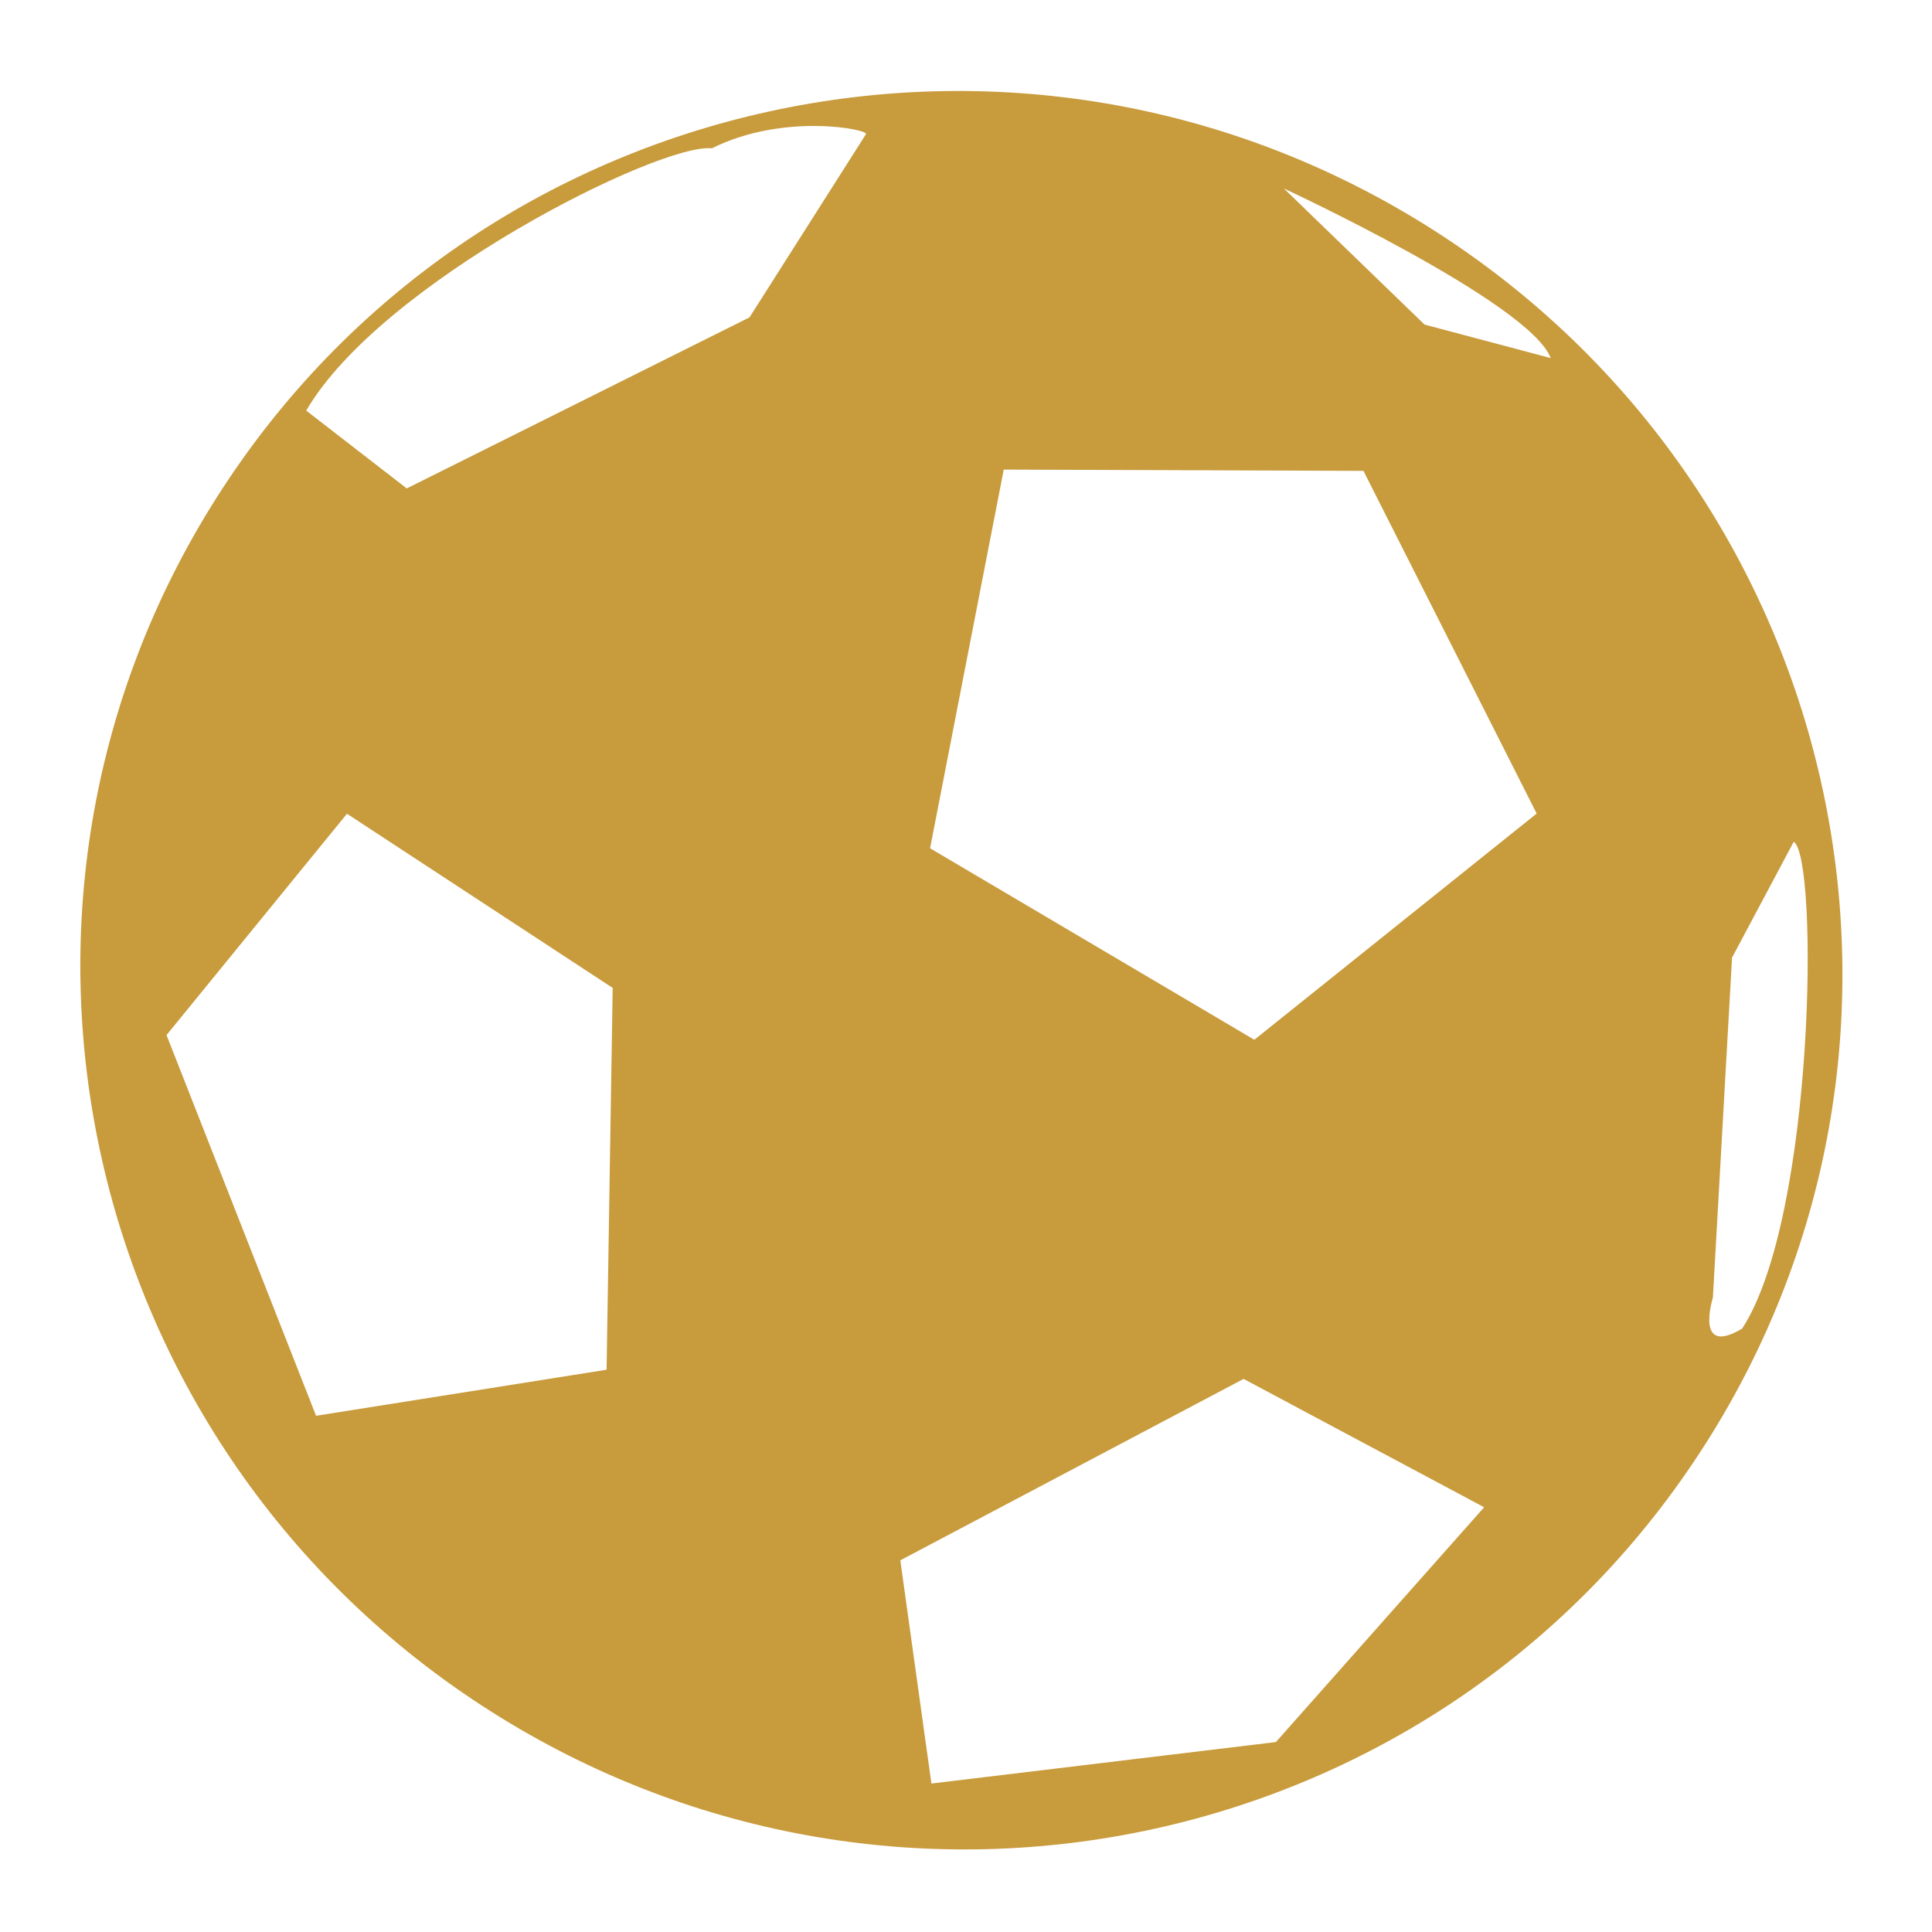 <?xml version="1.0" encoding="utf-8"?>
<!-- Uploaded to: SVG Repo, www.svgrepo.com, Generator: SVG Repo Mixer Tools -->
<svg fill="#C89B3C" width="800px" height="800px" viewBox="0 0 32 32" version="1.1" xmlns="http://www.w3.org/2000/svg">
<title>soccer-ball</title>
<path d="M23.726 3.8c-6.809-4.33-15.821-2.347-20.129 4.428-0.001 0.002-0.002 0.004-0.004 0.006-4.308 6.775-2.281 15.777 4.528 20.106s15.821 2.347 20.129-4.428c0.001-0.002 0.002-0.004 0.004-0.006 4.308-6.775 2.281-15.777-4.528-20.106zM10.047 22.687l-4.812 0.763-2.477-6.306 2.989-3.666 4.401 2.885-0.101 6.325zM14.343 2.222v0l-1.929 3.035-5.677 2.833-1.665-1.289c1.235-2.126 5.846-4.435 6.72-4.345 1.194-0.596 2.6-0.311 2.552-0.234zM24.582 24.965l-3.449 3.889-5.706 0.687-0.515-3.697 5.686-3.005 3.984 2.126zM20.776 17.222l-5.371-3.172 1.22-6.272 5.958 0.021 2.869 5.676-4.675 3.746zM25.685 5.931l-2.090-0.555-2.33-2.254c0-0 4.073 1.89 4.42 2.809v0zM28.371 21.489v0l0.317-5.628 1.022-1.919c0.415 0.264 0.351 6.211-0.854 8.063-0.799 0.48-0.484-0.516-0.484-0.516z"></path>
</svg>